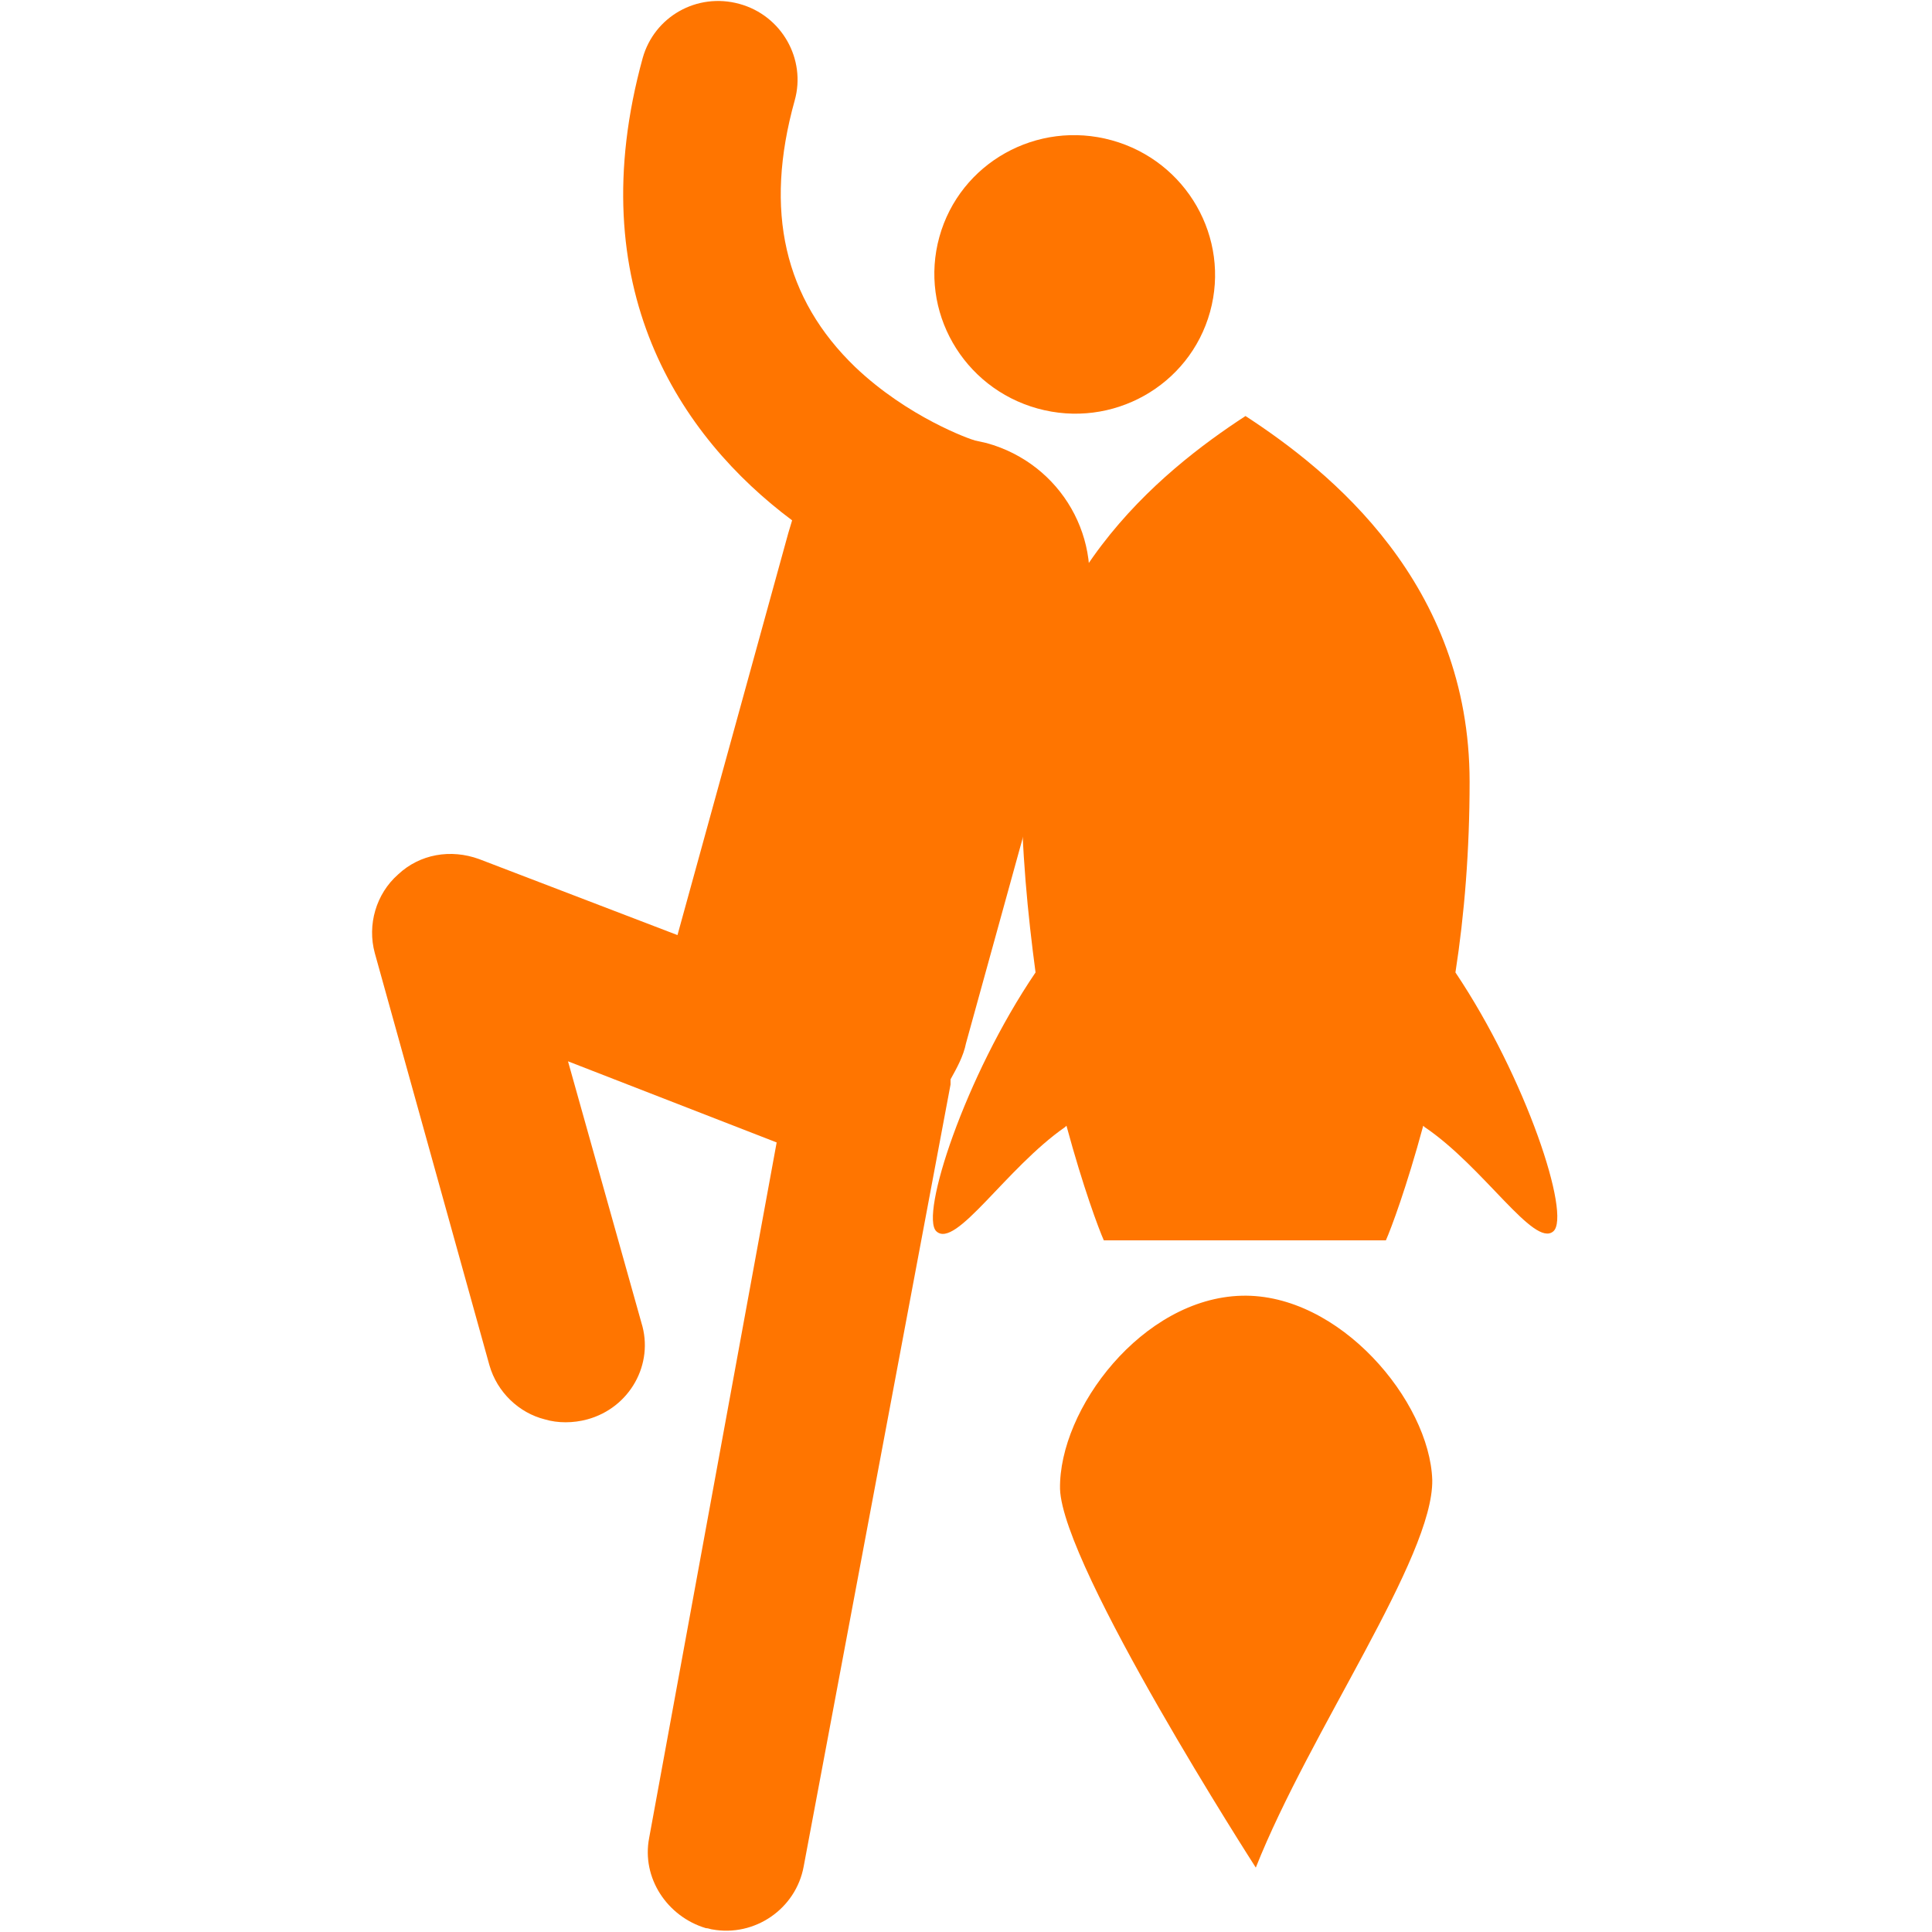 <?xml version="1.0" encoding="utf-8"?>
<!-- Generator: Adobe Illustrator 19.0.1, SVG Export Plug-In . SVG Version: 6.00 Build 0)  -->
<svg version="1.1" id="Capa_1" xmlns="http://www.w3.org/2000/svg" xmlns:xlink="http://www.w3.org/1999/xlink" x="0px" y="0px"
	 viewBox="-424 -43 150 150" style="enable-background:new -424 -43 150 150;" xml:space="preserve">
<style type="text/css">
	.st0{fill:#FF7500;}
</style>
<g>
	<g>
		
			<ellipse transform="matrix(0.964 0.267 -0.267 0.964 -18.085 90.041)" class="st0" cx="-340.5" cy="-21.6" rx="10.9" ry="10.8"/>
		<path class="st0" d="M-350.2,41.2c0-0.1,0-0.3,0-0.4c0.5-0.9,1-1.8,1.2-2.8l9.2-33.3c1.6-5.8-1.8-11.7-7.6-13.3l-0.9-0.2
			c-0.4-0.1-5.2-1.8-9.3-5.7c-5.5-5.3-7.1-12.1-4.7-20.7c0.9-3.2-1-6.6-4.3-7.5s-6.6,1-7.5,4.2c-4.9,17.8,2.9,29.4,11.6,35.9
			c-0.1,0.3-0.2,0.7-0.3,1l-8.6,31.2l-15.4-5.9c-2.2-0.8-4.6-0.4-6.3,1.2c-1.7,1.5-2.4,3.9-1.8,6.1l8.9,32c0.6,2.1,2.3,3.7,4.3,4.2
			c1,0.3,2.2,0.3,3.3,0c3.3-0.9,5.2-4.3,4.2-7.5l-5.7-20.3l16.2,6.3l-9.9,54c-0.6,3.1,1.4,6.1,4.4,7c0.2,0,0.4,0.1,0.5,0.1
			c3.3,0.6,6.5-1.6,7.1-4.9L-350.2,41.2z"/>
	</g>
	<path class="st0" d="M-327.6,57.6c-7.7,0.2-14.2,8.8-14.1,15c0.2,6.1,15.2,29.4,15.2,29.4c4.2-10.6,13.8-24.1,13.7-30.1
		C-313,65.8-320,57.4-327.6,57.6z"/>
	<path class="st0" d="M-311,32.5c0.7-4.5,1.1-9.5,1.1-14.8c0-15.4-10.8-24.1-17.4-28.4c-6.6,4.3-17.4,13-17.4,28.4
		c0,5.3,0.5,10.3,1.1,14.8c-5.5,8.1-9,18.9-7.7,20.1c1.5,1.4,5.4-4.9,10-8.1l0.1-0.1c1.3,4.8,2.5,8,2.9,8.9h21.9
		c0.4-0.9,1.6-4.1,2.9-8.9l0.1,0.1c4.6,3.1,8.5,9.4,10,8.1C-302,51.4-305.5,40.7-311,32.5z"/>
</g>
</svg>
